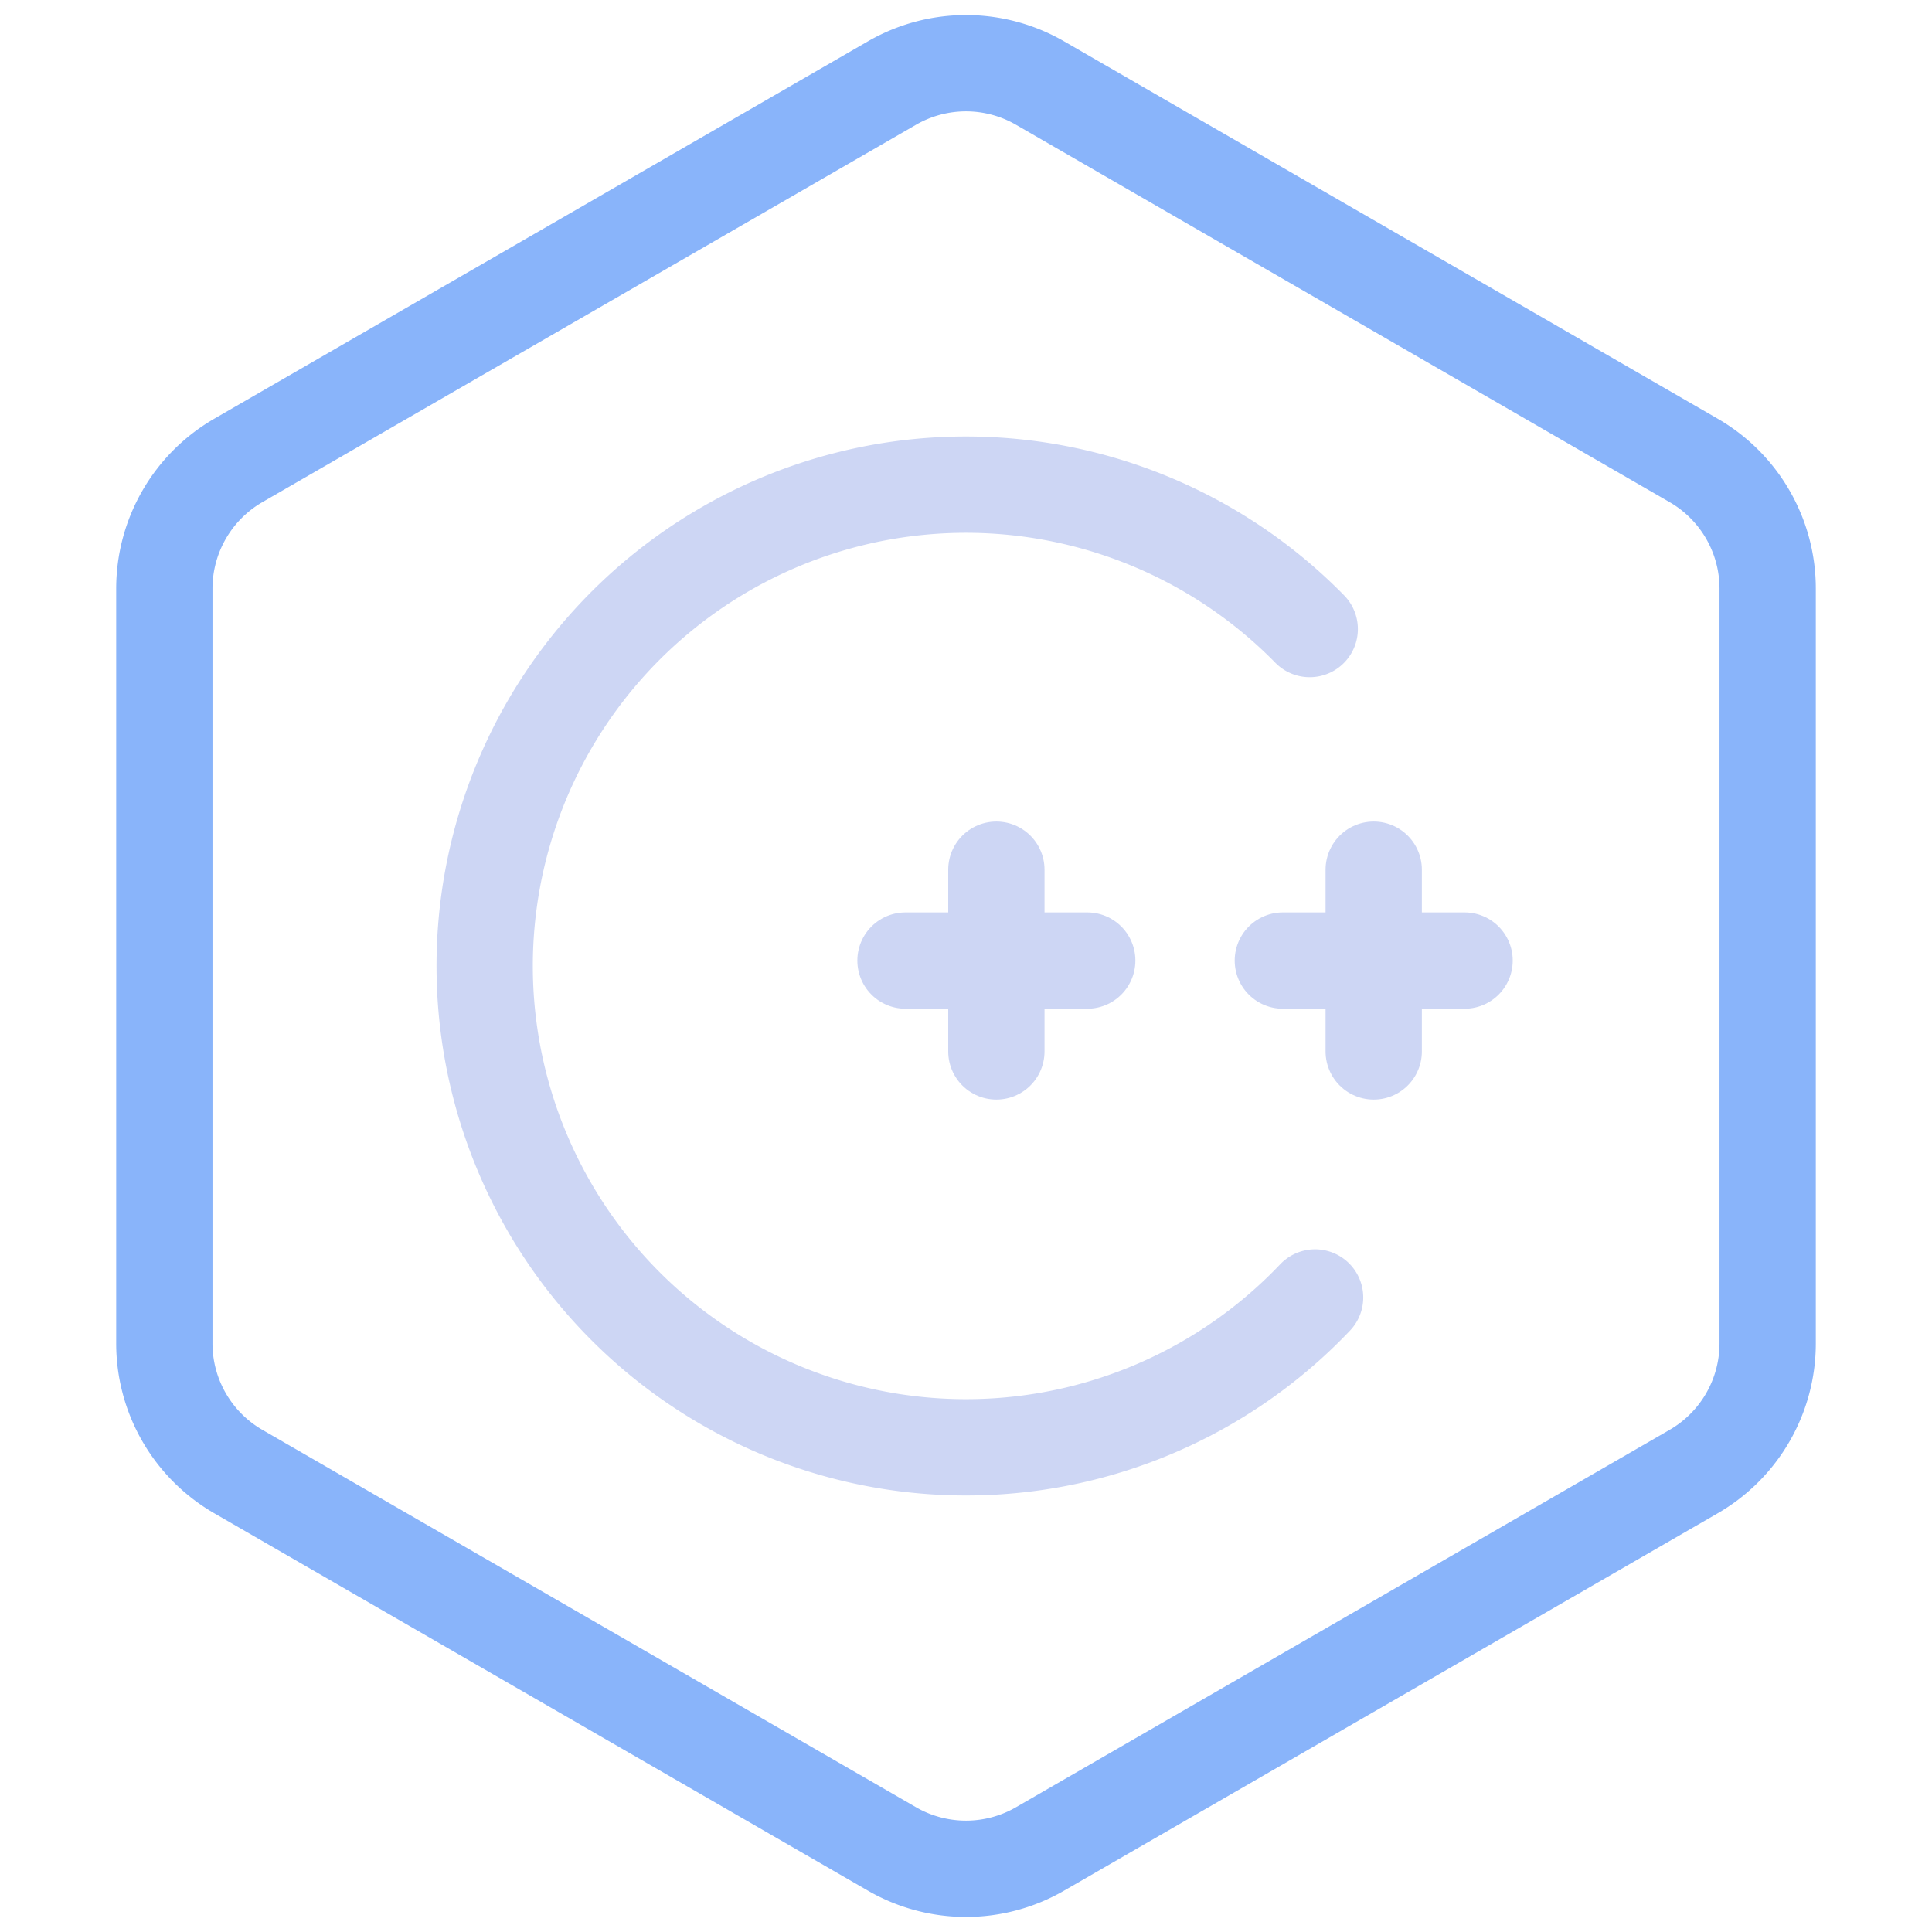 <svg xmlns="http://www.w3.org/2000/svg" width="32" height="32">
<style>:root {--ctp-rosewater: #f5e0dc;--ctp-flamingo: #f2cdcd;--ctp-pink: #f5c2e7;--ctp-mauve: #cba6f7;--ctp-red: #f38ba8;--ctp-maroon: #eba0ac;--ctp-peach: #fab387;--ctp-yellow: #f9e2af;--ctp-green: #a6e3a1;--ctp-teal: #94e2d5;--ctp-sky: #89dceb;--ctp-sapphire: #74c7ec;--ctp-blue: #89b4fa;--ctp-lavender: #b4befe;--ctp-text: #cdd6f4;--ctp-overlay1: #7f849c;}</style>
    <path fill="none" stroke="#89b4fa" stroke-linecap="round" stroke-linejoin="round" stroke-width="1.595" d="m17.227 1.376 10.825 6.25a2.451 2.451 0 0 1 1.226 2.124v12.5a2.452 2.452 0 0 1-1.226 2.124l-10.825 6.25a2.452 2.452 0 0 1-2.454 0l-10.825-6.25a2.451 2.451 0 0 1-1.226-2.124V9.75c0-.876.467-1.686 1.226-2.124l10.825-6.25a2.452 2.452 0 0 1 2.454 0z"/>
    <path fill="none" stroke="#cdd6f4" stroke-linecap="round" stroke-linejoin="round" stroke-width="1.595" d="M14.998 15.91h3.01m-1.505 1.505v-3.01M21.248 15.91h3.01m-1.505 1.505v-3.01"/>
    <path fill="none" stroke="#cdd6f4" stroke-linecap="round" stroke-linejoin="round" stroke-width="1.595" d="M21.782 21.49a7.973 7.973 0 0 1-8.707 1.926 7.973 7.973 0 0 1-5.047-7.352 7.973 7.973 0 0 1 4.928-7.433 7.973 7.973 0 0 1 8.737 1.788"/>
</svg>
